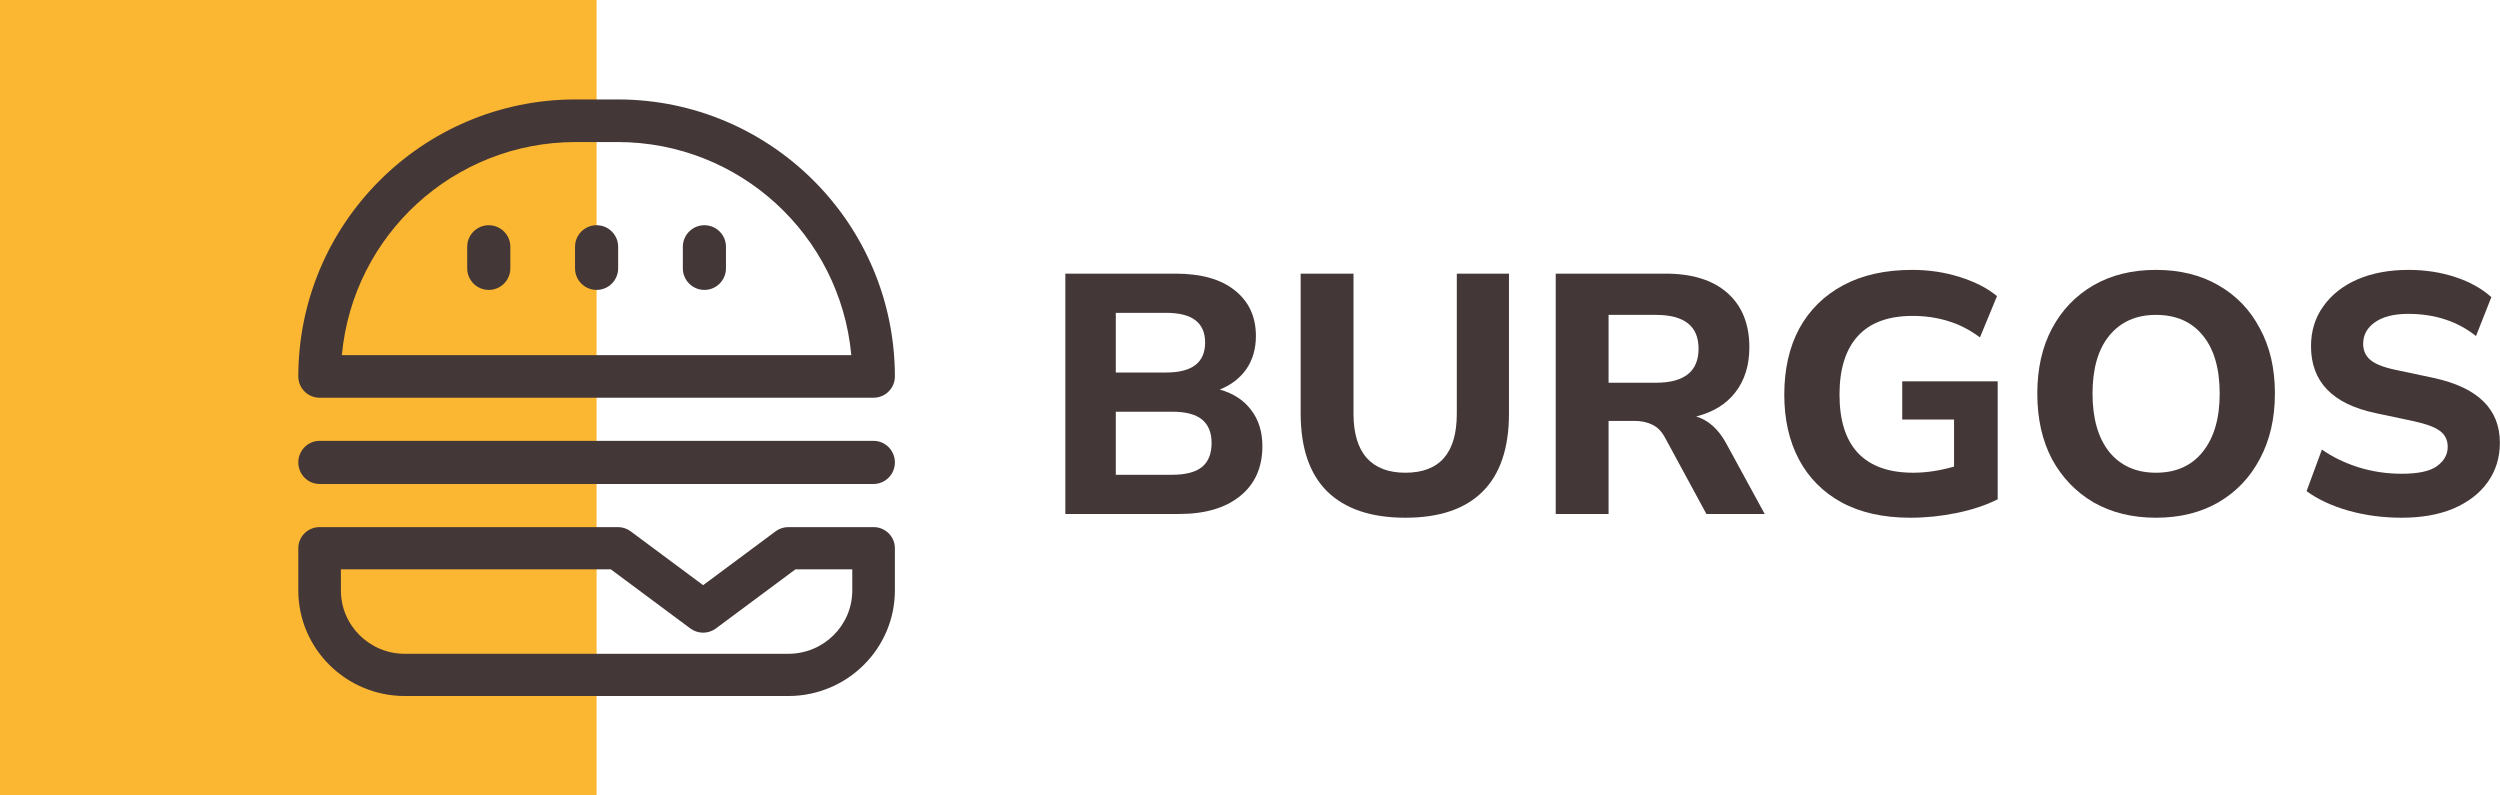 <svg width="176" height="56" viewBox="0 0 176 56" fill="none" xmlns="http://www.w3.org/2000/svg">
<rect width="42" height="56" fill="#FBB731"/>
<path fill-rule="evenodd" clip-rule="evenodd" d="M40.5 7H43.5C54.264 7.012 62.988 15.736 63 26.5C63 27.328 62.328 28 61.5 28H22.5C21.672 28 21 27.328 21 26.5C21.012 15.736 29.736 7.012 40.5 7ZM40.5 10C31.972 10.01 24.853 16.509 24.067 25H59.932C59.147 16.509 52.028 10.01 43.5 10H40.5Z" fill="#443737"/>
<path fill-rule="evenodd" clip-rule="evenodd" d="M55.5 37.108H61.5C62.328 37.108 63 37.774 63 38.595V41.568C62.995 45.67 59.64 48.995 55.5 49H28.5C24.36 48.995 21.005 45.67 21 41.568V38.595C21 37.774 21.672 37.108 22.5 37.108H43.5C43.825 37.108 44.14 37.213 44.4 37.406L49.5 41.196L54.6 37.406C54.86 37.213 55.175 37.108 55.5 37.108ZM55.5 46.027C57.985 46.027 60 44.031 60 41.568V40.081H55.999L50.4 44.243C49.867 44.64 49.133 44.64 48.6 44.243L43.001 40.081H24V41.568C24 44.031 26.015 46.027 28.5 46.027H55.5Z" fill="#443737"/>
<path d="M61.5 31.036H22.5C21.672 31.036 21 31.716 21 32.554C21 33.392 21.672 34.072 22.5 34.072H61.5C62.328 34.072 63 33.393 63 32.554C63 31.716 62.328 31.036 61.5 31.036Z" fill="#443737"/>
<path d="M34.41 15.855C33.571 15.855 32.892 16.535 32.892 17.373V18.892C32.892 19.73 33.571 20.41 34.41 20.41C35.248 20.41 35.928 19.73 35.928 18.892V17.373C35.928 16.535 35.248 15.855 34.41 15.855Z" fill="#443737"/>
<path d="M42 15.855C41.162 15.855 40.482 16.535 40.482 17.373V18.892C40.482 19.73 41.162 20.41 42 20.41C42.838 20.41 43.518 19.73 43.518 18.892V17.373C43.518 16.535 42.838 15.855 42 15.855Z" fill="#443737"/>
<path d="M49.59 15.855C48.752 15.855 48.072 16.535 48.072 17.373V18.892C48.072 19.73 48.752 20.41 49.59 20.41C50.429 20.41 51.108 19.73 51.108 18.892V17.373C51.108 16.535 50.429 15.855 49.59 15.855Z" fill="#443737"/>
<path d="M75 36.184V19.264H82.752C84.56 19.264 85.952 19.656 86.928 20.44C87.92 21.224 88.416 22.296 88.416 23.656C88.416 24.552 88.192 25.328 87.744 25.984C87.296 26.624 86.672 27.104 85.872 27.424C86.832 27.696 87.568 28.176 88.08 28.864C88.608 29.552 88.872 30.4 88.872 31.408C88.872 32.912 88.344 34.088 87.288 34.936C86.248 35.768 84.824 36.184 83.016 36.184H75ZM78.552 26.224H82.104C83.928 26.224 84.84 25.52 84.84 24.112C84.84 22.72 83.928 22.024 82.104 22.024H78.552V26.224ZM78.552 33.424H82.512C83.472 33.424 84.176 33.24 84.624 32.872C85.072 32.504 85.296 31.944 85.296 31.192C85.296 30.456 85.072 29.904 84.624 29.536C84.176 29.168 83.472 28.984 82.512 28.984H78.552V33.424Z" fill="#443737"/>
<path d="M98.936 36.448C96.535 36.448 94.704 35.832 93.439 34.6C92.192 33.368 91.567 31.536 91.567 29.104V19.264H95.287V29.128C95.287 30.504 95.6 31.544 96.224 32.248C96.847 32.936 97.751 33.28 98.936 33.28C101.351 33.28 102.559 31.896 102.559 29.128V19.264H106.232V29.104C106.232 31.536 105.616 33.368 104.384 34.6C103.152 35.832 101.335 36.448 98.936 36.448Z" fill="#443737"/>
<path d="M109.523 36.184V19.264H117.251C119.139 19.264 120.595 19.72 121.619 20.632C122.643 21.544 123.155 22.816 123.155 24.448C123.155 25.712 122.827 26.768 122.171 27.616C121.531 28.448 120.611 29.016 119.411 29.32C120.259 29.576 120.955 30.192 121.499 31.168L124.235 36.184H120.131L117.203 30.784C116.963 30.352 116.667 30.056 116.315 29.896C115.963 29.72 115.547 29.632 115.067 29.632H113.243V36.184H109.523ZM113.243 26.944H116.579C118.579 26.944 119.579 26.144 119.579 24.544C119.579 22.96 118.579 22.168 116.579 22.168H113.243V26.944Z" fill="#443737"/>
<path d="M134.493 36.448C132.589 36.448 130.973 36.088 129.645 35.368C128.333 34.648 127.333 33.64 126.645 32.344C125.957 31.048 125.613 29.528 125.613 27.784C125.613 25.992 125.965 24.44 126.669 23.128C127.389 21.816 128.421 20.8 129.765 20.08C131.109 19.36 132.725 19 134.613 19C135.797 19 136.917 19.168 137.973 19.504C139.045 19.84 139.917 20.288 140.589 20.848L139.389 23.752C138.653 23.208 137.901 22.824 137.133 22.6C136.365 22.36 135.533 22.24 134.637 22.24C132.925 22.24 131.637 22.72 130.773 23.68C129.925 24.624 129.501 25.992 129.501 27.784C129.501 29.592 129.933 30.96 130.797 31.888C131.677 32.816 132.973 33.28 134.685 33.28C135.597 33.28 136.557 33.136 137.565 32.848V29.536H133.917V26.848H140.637V35.152C139.805 35.568 138.845 35.888 137.757 36.112C136.669 36.336 135.581 36.448 134.493 36.448Z" fill="#443737"/>
<path d="M151.778 36.448C150.114 36.448 148.65 36.088 147.386 35.368C146.138 34.632 145.162 33.616 144.458 32.32C143.77 31.008 143.426 29.472 143.426 27.712C143.426 25.952 143.77 24.424 144.458 23.128C145.162 21.816 146.138 20.8 147.386 20.08C148.634 19.36 150.098 19 151.778 19C153.458 19 154.922 19.36 156.17 20.08C157.434 20.8 158.41 21.816 159.098 23.128C159.802 24.424 160.154 25.944 160.154 27.688C160.154 29.448 159.802 30.984 159.098 32.296C158.41 33.608 157.434 34.632 156.17 35.368C154.922 36.088 153.458 36.448 151.778 36.448ZM151.778 33.28C153.186 33.28 154.282 32.792 155.066 31.816C155.866 30.824 156.266 29.456 156.266 27.712C156.266 25.952 155.874 24.592 155.09 23.632C154.306 22.656 153.202 22.168 151.778 22.168C150.386 22.168 149.29 22.656 148.49 23.632C147.706 24.592 147.314 25.952 147.314 27.712C147.314 29.456 147.706 30.824 148.49 31.816C149.29 32.792 150.386 33.28 151.778 33.28Z" fill="#443737"/>
<path d="M169.079 36.448C167.751 36.448 166.495 36.28 165.311 35.944C164.143 35.608 163.167 35.152 162.383 34.576L163.463 31.648C164.215 32.176 165.071 32.592 166.031 32.896C167.007 33.2 168.023 33.352 169.079 33.352C170.231 33.352 171.055 33.176 171.551 32.824C172.063 32.456 172.319 32 172.319 31.456C172.319 30.992 172.143 30.624 171.791 30.352C171.439 30.08 170.823 29.848 169.943 29.656L167.231 29.08C164.207 28.44 162.695 26.872 162.695 24.376C162.695 23.304 162.983 22.368 163.559 21.568C164.135 20.752 164.935 20.12 165.959 19.672C166.999 19.224 168.199 19 169.559 19C170.727 19 171.823 19.168 172.847 19.504C173.871 19.84 174.719 20.312 175.391 20.92L174.311 23.656C172.999 22.616 171.407 22.096 169.535 22.096C168.527 22.096 167.743 22.296 167.183 22.696C166.639 23.08 166.367 23.584 166.367 24.208C166.367 24.672 166.535 25.048 166.871 25.336C167.207 25.624 167.791 25.856 168.623 26.032L171.335 26.608C174.439 27.28 175.991 28.8 175.991 31.168C175.991 32.224 175.703 33.152 175.127 33.952C174.567 34.736 173.767 35.352 172.727 35.8C171.703 36.232 170.487 36.448 169.079 36.448Z" fill="#443737"/>
</svg>
